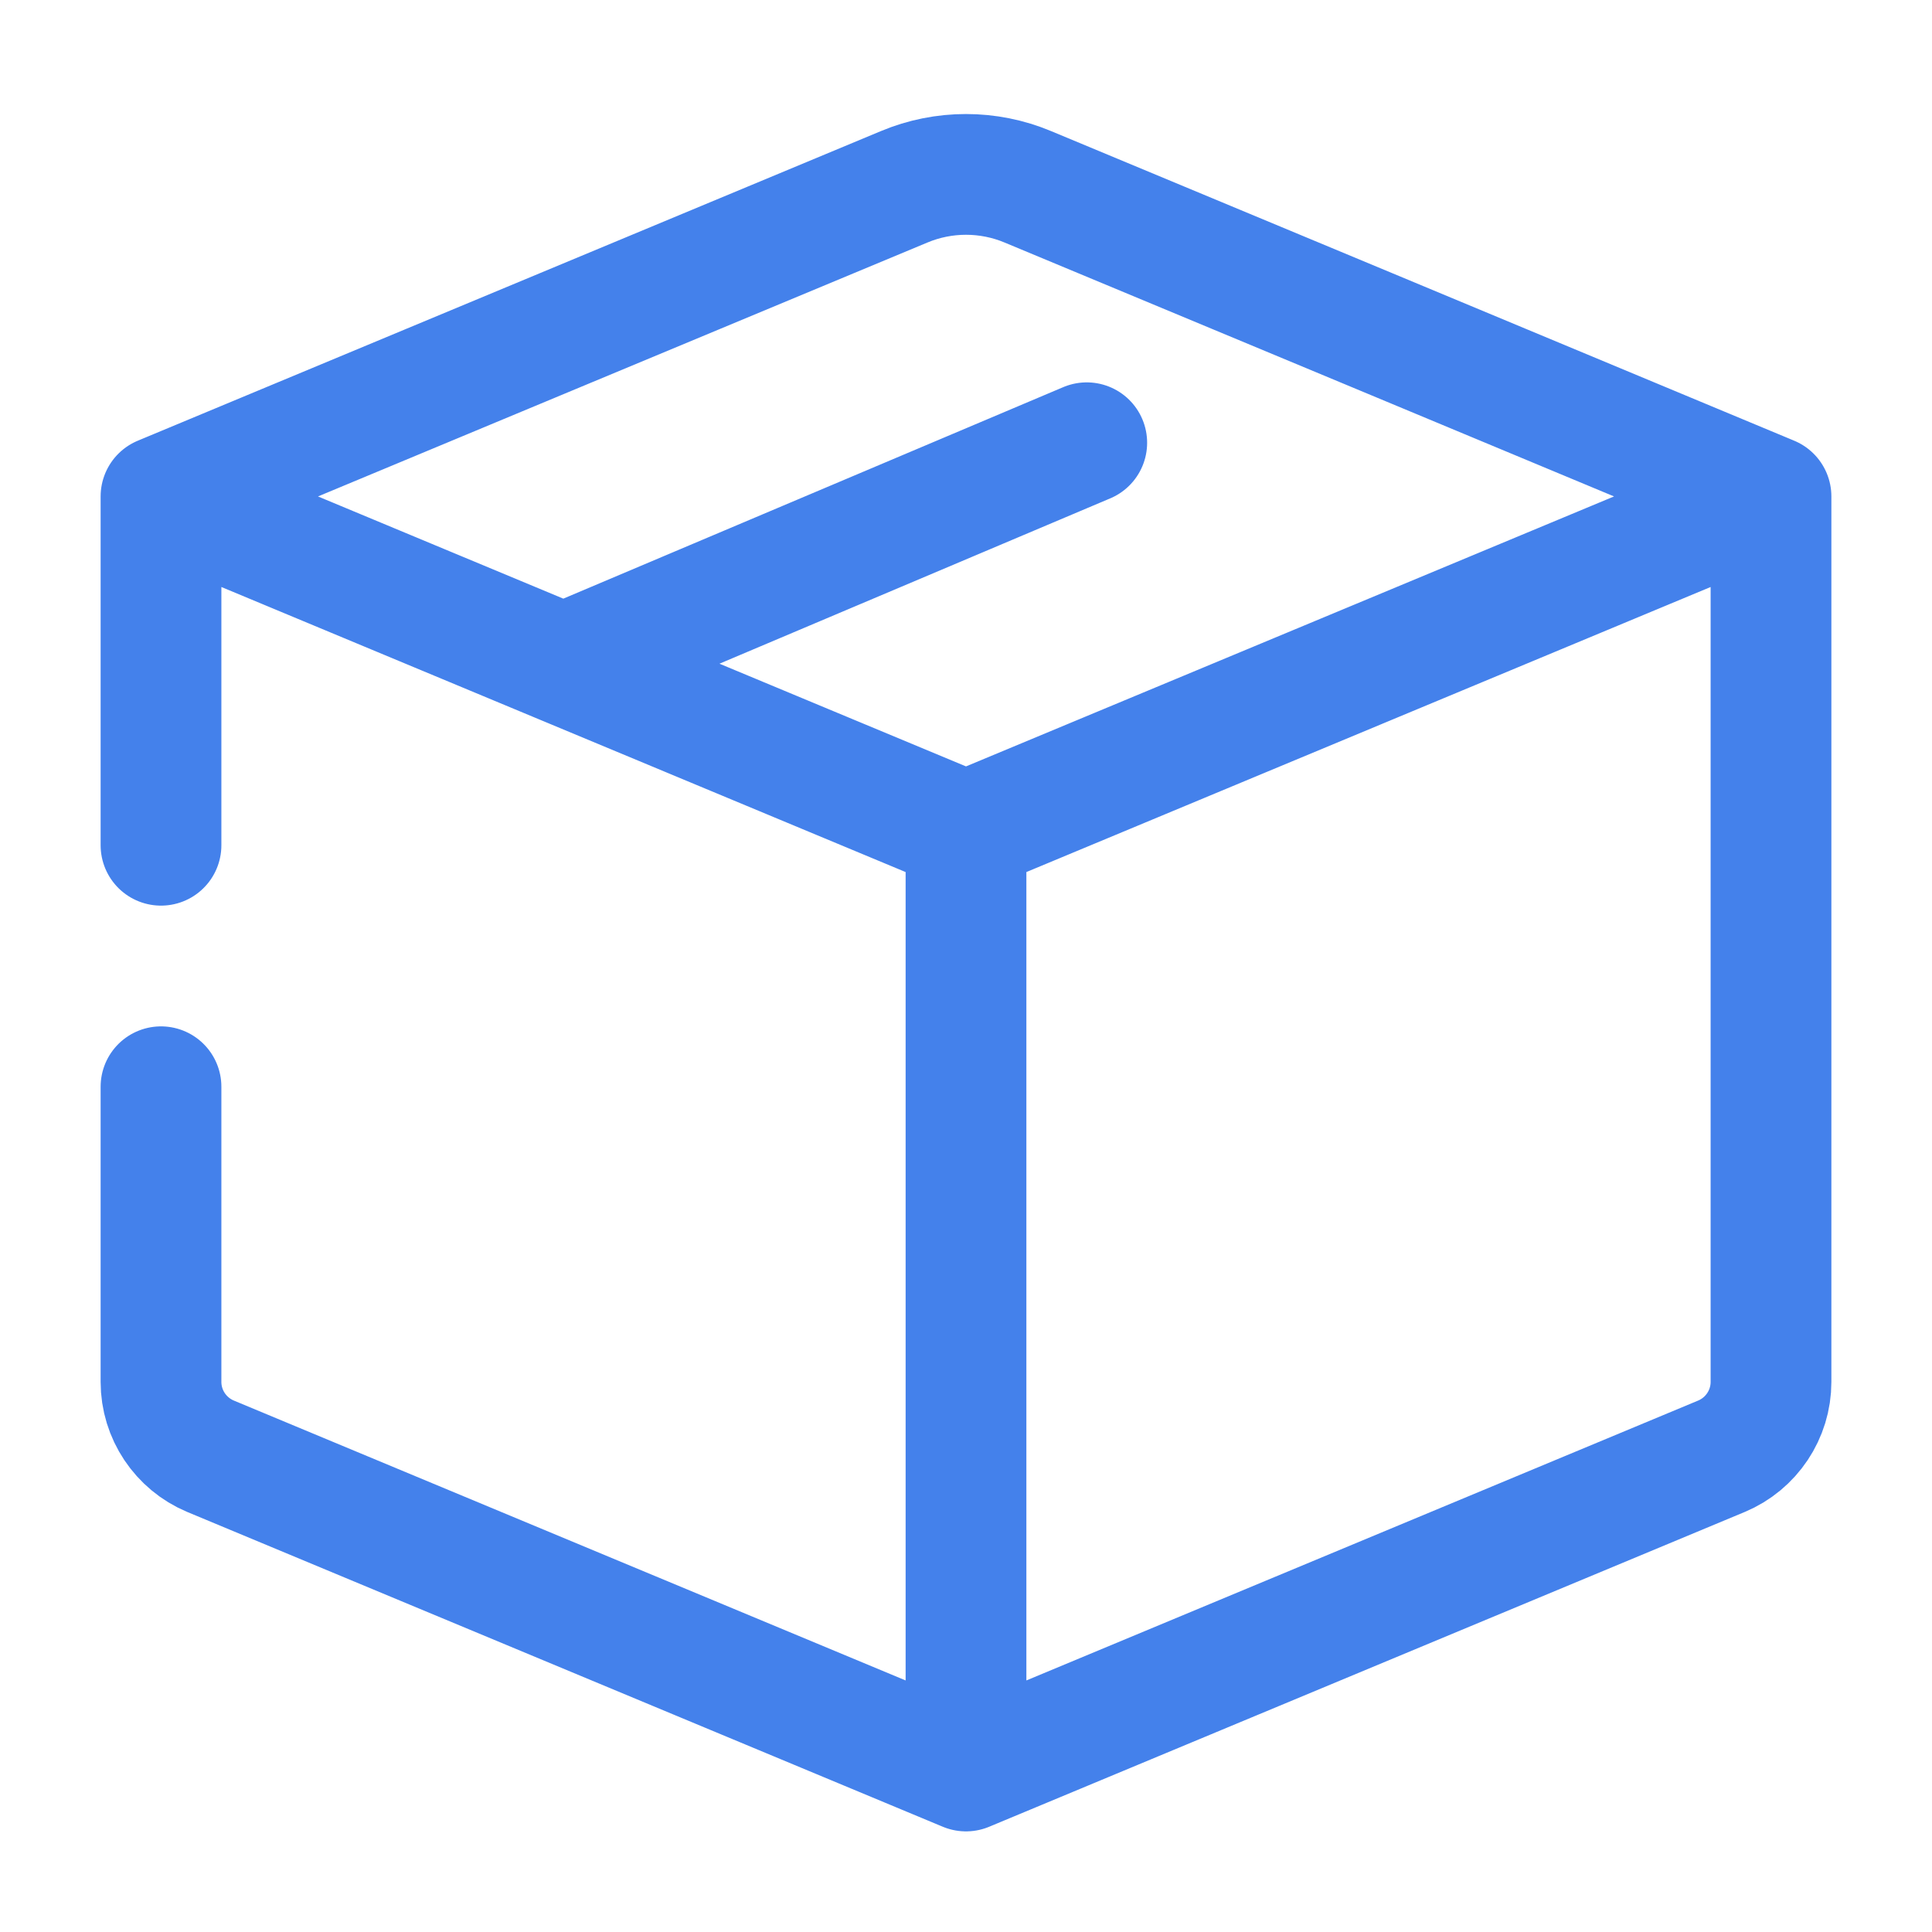 <svg width="24" height="24" viewBox="0 0 24 24" fill="none" xmlns="http://www.w3.org/2000/svg">
<path d="M2 6.167L11.231 2.321C11.723 2.115 12.277 2.115 12.769 2.321L17 4.083L22 6.167M2 6.167L7 8.25M2 6.167V10.5M12 10.333V22M12 10.333L22 6.167M12 10.333L7 8.25M12 22L2.615 18.09C2.243 17.934 2 17.57 2 17.167V13.5M12 22L21.385 18.09C21.757 17.934 22 17.57 22 17.167V6.167M7 8.25L13.5 5.5" stroke="#4481EB" stroke-width="1.5" stroke-linecap="round" stroke-linejoin="round"/>
</svg>
